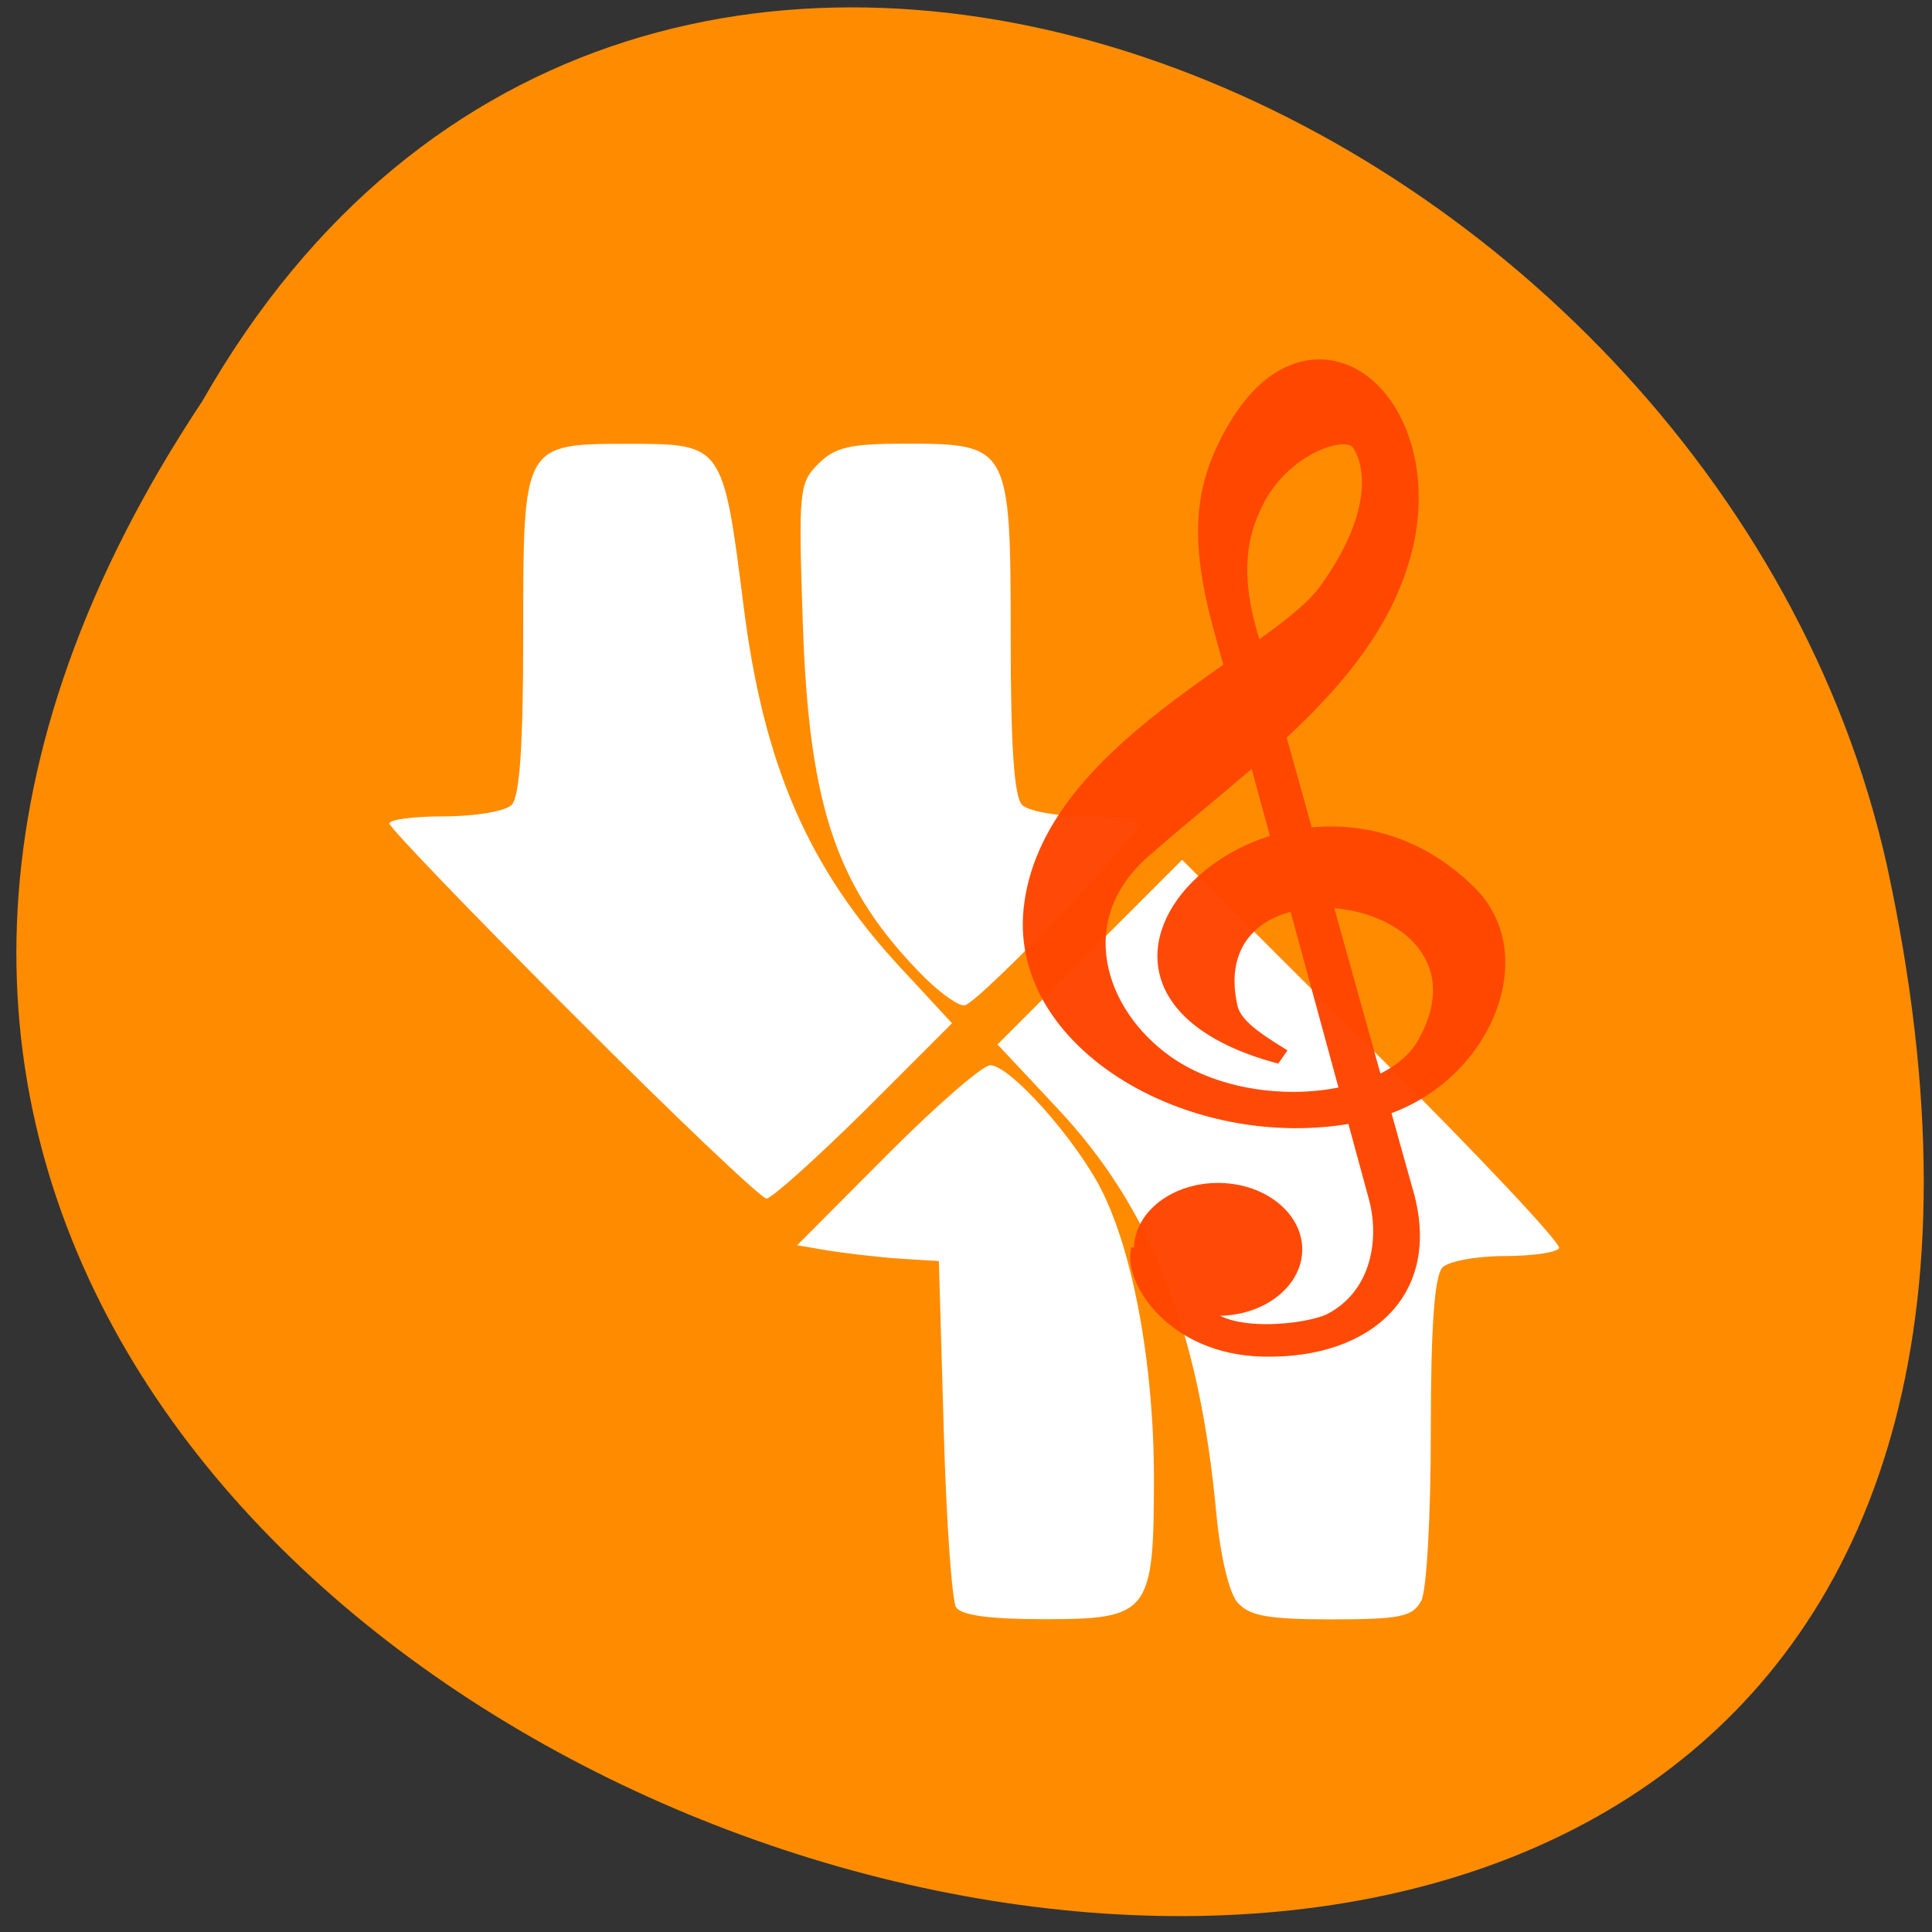 <svg xmlns="http://www.w3.org/2000/svg" xmlns:xlink="http://www.w3.org/1999/xlink" viewBox="0 0 22 22"><rect x="0" y="0" width="22" height="22" fill="#333333" stroke="none"/><defs><g id="3" clip-path="url(#2)"><path d="m 39.716 63.69 c -0.401 2.09 1.777 6.427 6.183 6.562 c 5.295 0.18 8.691 -3.888 7.106 -10.518 l -7.925 -36.564 c -0.941 -4.36 -0.226 -6.72 0.279 -8.113 c 1.341 -3.753 4.703 -5.304 5.521 -4.113 c 0.453 0.697 1.585 3.91 -1.62 9.641 c -2.508 4.495 -14.16 10.36 -15.01 20.878 c -0.749 9.147 8.83 15.911 17.1 13.259 c 5.486 -1.775 8.308 -10.09 4.912 -14.383 c -8.952 -11.349 -23.339 6 -9.405 10.765 c -1.515 -1.191 -2.543 -2.113 -2.734 -3.259 c -1.881 -10.967 14.63 -8.07 10.171 2.337 c -1.811 4.292 -9.213 5.124 -13.411 1.303 c -3.518 -3.214 -5.086 -9.371 -1.167 -13.799 c 5.312 -6 11.582 -11.372 13.254 -19.574 c 1.968 -9.709 -4.476 -17.26 -8.534 -7.731 c -1.359 3.214 -1.864 6.427 -0.557 12.585 l 7.907 37.35 c 0.575 2.674 0.192 6.36 -2.299 8.05 c -1.237 0.832 -5.608 1.393 -6.688 -0.584" transform="matrix(0.224 0 0 0.174 4.096 3.137)" fill="#ff4500" stroke="#ff4500"/><path d="m 48.25 64.58 c -0.004 -1.926 -1.542 -3.492 -3.436 -3.498 c -1.91 -0.006 -3.453 1.577 -3.449 3.503 c 0.004 1.926 1.542 3.492 3.436 3.498 c 1.91 0.006 3.454 -1.556 3.449 -3.503" transform="matrix(-0.243 -0.004 0.005 -0.189 24.436 26.612)" fill="#ff4500" stroke="#ff4500"/></g><clipPath id="2"><path d="M 0,0 H22 V22 H0 z"/></clipPath><filter id="0" filterUnits="objectBoundingBox" x="0" y="0" width="22" height="22"><feColorMatrix type="matrix" in="SourceGraphic" values="0 0 0 0 1 0 0 0 0 1 0 0 0 0 1 0 0 0 1 0"/></filter><mask id="1"><g filter="url(#0)"><path fill-opacity="0.969" d="M 0,0 H22 V22 H0 z"/></g></mask></defs><g fill="#ff4500"><path d="m 14.527 7.668 c 0 1.051 -0.844 1.902 -1.883 1.902 c -1.043 0 -1.887 -0.852 -1.887 -1.902 c 0 -1.051 0.844 -1.902 1.887 -1.902 c 1.039 0 1.883 0.852 1.883 1.902"/><path d="m 14.754 14.348 c 0 1.051 -0.844 1.898 -1.887 1.898 c -1.043 0 -1.887 -0.852 -1.887 -1.898 c 0 -1.051 0.848 -1.902 1.887 -1.902 c 1.043 0 1.887 0.852 1.887 1.902"/><path d="m 7.523 10.691 c 0 1.051 -0.844 1.902 -1.887 1.902 c -1.043 0 -1.887 -0.852 -1.887 -1.902 c 0 -1.047 0.848 -1.898 1.887 -1.898 c 1.043 0 1.887 0.852 1.887 1.898"/></g><path d="m 2.305 4.566 c -10.855 16.34 23.766 26.402 19.18 5.281 c -1.953 -8.73 -14.199 -14.03 -19.18 -5.281" fill="#ff8c00"/><path d="m 10.887 18.305 c -0.047 -0.078 -0.113 -0.996 -0.141 -2.043 l -0.055 -1.902 l -0.438 -0.027 c -0.238 -0.016 -0.602 -0.059 -0.805 -0.09 l -0.371 -0.063 l 1.023 -1.027 c 0.559 -0.563 1.09 -1.023 1.176 -1.023 c 0.223 0 0.969 0.836 1.266 1.418 c 0.363 0.719 0.598 1.996 0.598 3.285 c 0 1.539 -0.055 1.605 -1.254 1.605 c -0.609 0 -0.941 -0.043 -1 -0.137 m 3.207 -0.051 c -0.098 -0.113 -0.195 -0.527 -0.242 -1.01 c -0.191 -2.074 -0.734 -3.469 -1.801 -4.609 l -0.691 -0.738 l 2.102 -2.102 l 2.172 2.168 c 1.195 1.188 2.148 2.203 2.121 2.254 c -0.031 0.051 -0.313 0.09 -0.629 0.09 c -0.313 0 -0.629 0.059 -0.699 0.129 c -0.09 0.094 -0.133 0.66 -0.133 1.859 c 0 0.98 -0.047 1.816 -0.109 1.938 c -0.098 0.18 -0.234 0.211 -1.02 0.211 c -0.723 0 -0.938 -0.039 -1.07 -0.191 m -7.566 -6.695 c -1.152 -1.152 -2.094 -2.133 -2.094 -2.176 c 0 -0.047 0.281 -0.082 0.629 -0.082 c 0.348 0 0.691 -0.059 0.762 -0.129 c 0.094 -0.094 0.133 -0.68 0.133 -1.953 c 0 -2.168 -0.004 -2.16 1.211 -2.16 c 1.059 0 1.066 0.008 1.297 1.836 c 0.227 1.813 0.734 2.992 1.785 4.125 l 0.59 0.637 l -1 1 c -0.555 0.547 -1.055 0.996 -1.113 0.996 c -0.059 0 -1.051 -0.941 -2.199 -2.094 m 4 -0.422 c -0.996 -1 -1.316 -1.922 -1.387 -4.03 c -0.051 -1.512 -0.043 -1.602 0.176 -1.82 c 0.191 -0.191 0.363 -0.23 0.992 -0.23 c 1.184 0 1.199 0.027 1.199 2.207 c 0 1.234 0.039 1.812 0.129 1.906 c 0.07 0.07 0.387 0.129 0.703 0.129 c 0.313 0 0.594 0.039 0.621 0.09 c 0.055 0.086 -1.773 1.992 -1.973 2.063 c -0.059 0.02 -0.266 -0.125 -0.461 -0.316" fill="#fff"/><use xlink:href="#3" mask="url(#1)"/></svg>